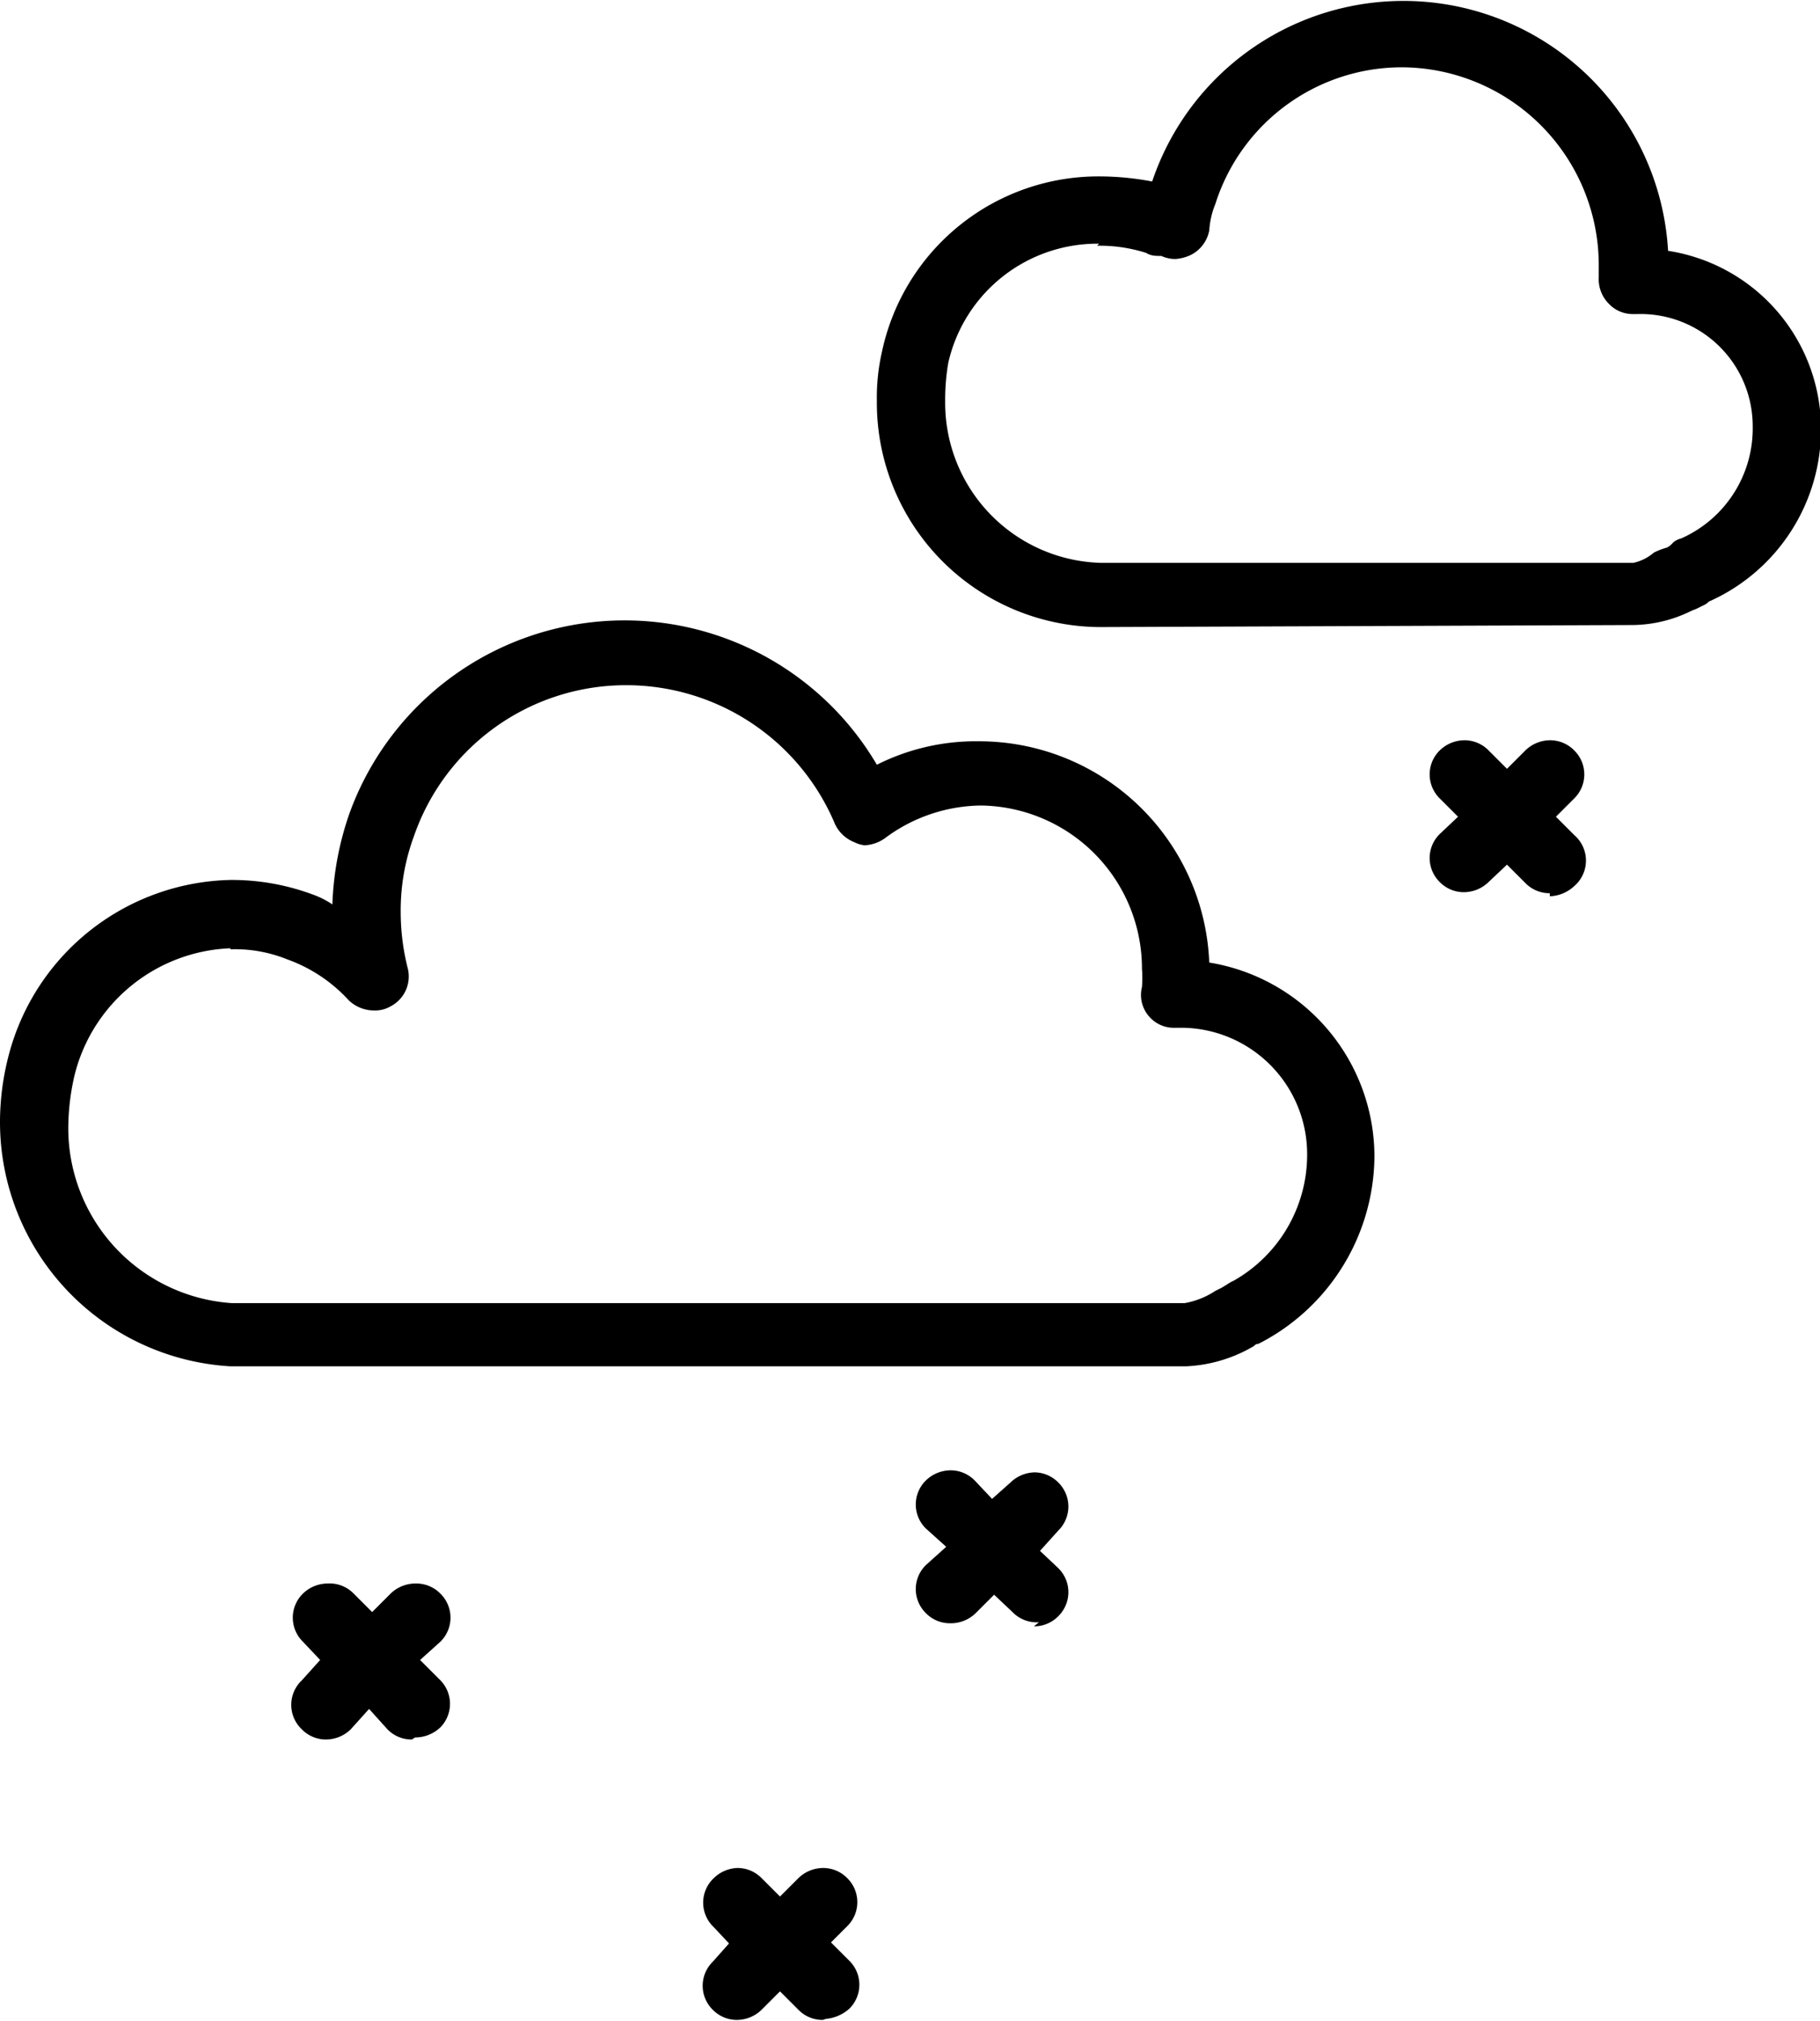 <svg xmlns="http://www.w3.org/2000/svg" viewBox="0 0 17.85 19.82">
  <path d="M2.26 13.4A2.4 2.4 0 0 1 0 11a2.6 2.6 0 0 1 .08-.63 2.3 2.3 0 0 1 2.18-1.74 2.28 2.28 0 0 1 .8.14.88.88 0 0 1 .2.1 3 3 0 0 1 .17-.9A2.87 2.87 0 0 1 8.6 7.5a2.16 2.16 0 0 1 1-.23 2.26 2.26 0 0 1 2.26 2.17 1.93 1.93 0 0 1 1.62 1.9 2.08 2.08 0 0 1-1.1 1.82l-.04.02a.05.05 0 0 0-.04.02 1.43 1.43 0 0 1-.67.2H2.26zm0-4.1a1.64 1.64 0 0 0-1.53 1.25 2.33 2.33 0 0 0-.06.48 1.72 1.72 0 0 0 1.6 1.75h9.35a.8.8 0 0 0 .3-.12l.06-.03.05-.03a.43.43 0 0 1 .07-.04 1.42 1.42 0 0 0 .72-1.23 1.24 1.24 0 0 0-1.2-1.25h-.1a.32.32 0 0 1-.24-.1.32.32 0 0 1-.08-.3 1.15 1.15 0 0 0 0-.18 1.6 1.6 0 0 0-1.58-1.6 1.6 1.6 0 0 0-.94.32.37.37 0 0 1-.2.07.28.28 0 0 1-.1-.03.35.35 0 0 1-.2-.2 2.22 2.22 0 0 0-2.05-1.34A2.2 2.2 0 0 0 4.06 8.2a2.1 2.1 0 0 0-.13.75A2.24 2.24 0 0 0 4 9.5a.33.33 0 0 1-.17.37.3.3 0 0 1-.16.04.36.36 0 0 1-.25-.1 1.5 1.5 0 0 0-.6-.4 1.37 1.37 0 0 0-.56-.1zm8.52-3.15A2.2 2.2 0 0 1 8.6 3.93a2 2 0 0 1 .05-.48 2.17 2.17 0 0 1 2.13-1.72 2.78 2.78 0 0 1 .52.05 2.6 2.6 0 0 1 5.06.68 1.77 1.77 0 0 1 1.5 1.74 1.85 1.85 0 0 1-1.1 1.7.18.18 0 0 1-.06.04l-.06.03-.05.02a1.32 1.32 0 0 1-.58.14zm0-3.76A1.5 1.5 0 0 0 9.3 3.56a2.17 2.17 0 0 0-.03.38 1.57 1.57 0 0 0 1.52 1.58h5.23a.46.46 0 0 0 .2-.1.67.67 0 0 1 .13-.05.2.2 0 0 0 .06-.05.2.2 0 0 1 .08-.04 1.18 1.18 0 0 0 .7-1.1 1.1 1.1 0 0 0-1.13-1.1h-.04a.32.32 0 0 1-.24-.1.34.34 0 0 1-.1-.26V2.6A1.94 1.94 0 0 0 13.75.66 1.92 1.92 0 0 0 11.92 2a.83.83 0 0 0-.06.26.34.34 0 0 1-.18.24.42.42 0 0 1-.15.04.32.32 0 0 1-.14-.03c-.06 0-.1 0-.15-.03a1.5 1.5 0 0 0-.48-.07zm4.42 6.37a.33.33 0 0 1-.24-.1l-.18-.18-.18.17a.35.35 0 0 1-.24.1.33.33 0 0 1-.24-.1.33.33 0 0 1 0-.47l.18-.17-.18-.18a.33.33 0 0 1 0-.47.35.35 0 0 1 .24-.1.33.33 0 0 1 .24.1l.18.18.18-.18a.35.35 0 0 1 .24-.1.33.33 0 0 1 .24.1.33.33 0 0 1 0 .47l-.18.18.18.18a.33.33 0 0 1 0 .5.37.37 0 0 1-.24.1zm-11.16 8.3a.33.33 0 0 1-.24-.1l-.18-.2-.18.2a.35.35 0 0 1-.24.1.33.33 0 0 1-.24-.1.33.33 0 0 1 0-.48l.18-.2-.17-.18a.33.33 0 0 1 0-.47.35.35 0 0 1 .24-.1.33.33 0 0 1 .26.1l.18.18.18-.18a.35.35 0 0 1 .25-.1.33.33 0 0 1 .24.1.33.33 0 0 1 0 .47l-.2.18.2.2a.33.33 0 0 1 0 .46.36.36 0 0 1-.25.1zm4.03 2.75a.33.33 0 0 1-.24-.1l-.18-.18-.18.18a.35.35 0 0 1-.24.1.33.33 0 0 1-.24-.1.33.33 0 0 1 0-.47l.16-.18L7 18.9a.33.33 0 0 1 0-.48.35.35 0 0 1 .23-.1.33.33 0 0 1 .24.1l.18.18.18-.18a.35.35 0 0 1 .24-.1.33.33 0 0 1 .24.1.33.33 0 0 1 0 .47l-.16.16.18.18a.33.33 0 0 1 0 .47.4.4 0 0 1-.23.1zm2.12-3.9a.33.33 0 0 1-.26-.1l-.18-.17-.18.18a.35.35 0 0 1-.25.1.33.33 0 0 1-.24-.1.33.33 0 0 1 0-.47l.2-.18-.2-.18a.33.33 0 0 1 0-.47.35.35 0 0 1 .24-.1.33.33 0 0 1 .24.1l.17.18.18-.16a.35.35 0 0 1 .24-.1.33.33 0 0 1 .23.1.33.33 0 0 1 0 .47l-.18.2.18.17a.33.33 0 0 1 0 .47.33.33 0 0 1-.24.1z"/>
</svg>

